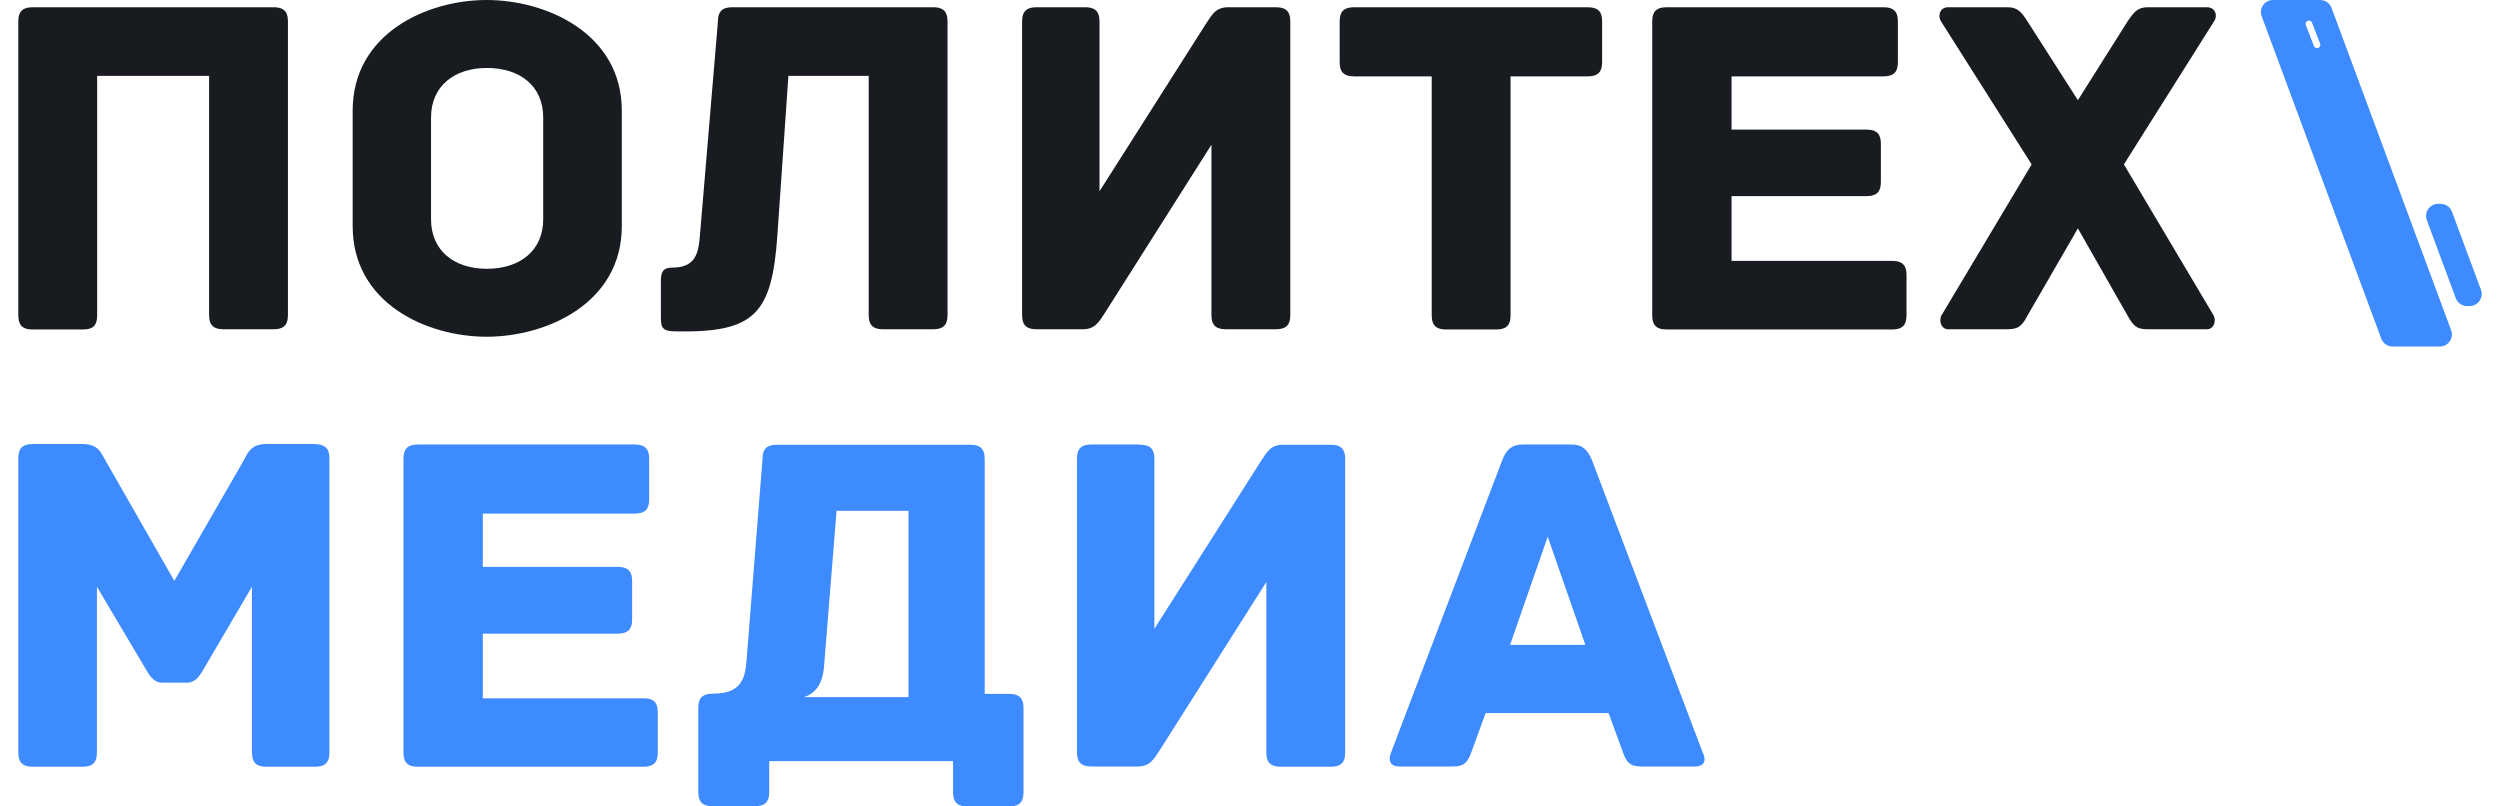 <svg width="124" height="40" viewBox="0 0 124 40" fill="none" xmlns="http://www.w3.org/2000/svg">
<path d="M14.282 1.066V15.625C14.282 16.181 14.009 16.332 13.557 16.332H11.096C10.644 16.332 10.371 16.181 10.371 15.625V3.764H4.819V15.637C4.819 16.193 4.569 16.343 4.094 16.343H1.633C1.181 16.343 0.908 16.193 0.908 15.637V1.066C0.908 0.51 1.181 0.359 1.633 0.359H13.569C14.009 0.359 14.282 0.51 14.282 1.066Z" fill="#181B1F"/>
<path d="M30.842 11.212C30.842 15.046 27.109 16.702 24.137 16.702C21.177 16.702 17.492 15.057 17.492 11.212V5.49C17.492 1.656 21.177 0 24.137 0C27.098 0 30.842 1.656 30.842 5.49V11.212ZM26.943 5.826C26.943 4.274 25.802 3.371 24.149 3.371C22.532 3.371 21.379 4.274 21.379 5.826V10.876C21.379 12.428 22.52 13.332 24.149 13.332C25.79 13.332 26.943 12.428 26.943 10.876V5.826Z" fill="#181B1F"/>
<path d="M35.609 1.066C35.609 0.51 35.883 0.359 36.335 0.359H46.273C46.725 0.359 46.998 0.51 46.998 1.066V15.625C46.998 16.181 46.725 16.332 46.273 16.332H43.812C43.361 16.332 43.087 16.181 43.087 15.625V3.764H39.105L38.558 11.675C38.284 15.602 37.416 16.505 33.529 16.436C32.887 16.436 32.78 16.285 32.78 15.752V13.934C32.78 13.517 32.875 13.274 33.327 13.274C34.492 13.274 34.647 12.59 34.718 11.652L35.609 1.066Z" fill="#181B1F"/>
<path d="M53.81 0.359C54.262 0.359 54.536 0.51 54.536 1.066V9.486L59.814 1.181C60.135 0.695 60.313 0.359 60.931 0.359H63.273C63.844 0.359 63.999 0.625 63.999 1.066V15.625C63.999 16.181 63.725 16.332 63.273 16.332H60.813C60.361 16.332 60.087 16.181 60.087 15.625V7.181L54.809 15.509C54.488 15.996 54.31 16.332 53.691 16.332H51.421C50.85 16.332 50.696 16.065 50.696 15.625V1.066C50.696 0.51 50.969 0.359 51.421 0.359H53.81Z" fill="#181B1F"/>
<path d="M79.465 1.066V3.081C79.465 3.521 79.311 3.788 78.74 3.788H74.924V15.637C74.924 16.193 74.65 16.343 74.199 16.343H71.738C71.286 16.343 71.013 16.193 71.013 15.637V3.788H67.173C66.602 3.788 66.448 3.521 66.448 3.081V1.066C66.448 0.625 66.602 0.359 67.173 0.359H78.728C79.323 0.359 79.465 0.625 79.465 1.066Z" fill="#181B1F"/>
<path d="M94.563 13.644V15.637C94.563 16.077 94.409 16.343 93.838 16.343H82.675C82.104 16.343 81.95 16.077 81.95 15.637V1.066C81.95 0.625 82.104 0.359 82.675 0.359H93.41C93.981 0.359 94.135 0.625 94.135 1.066V3.081C94.135 3.521 93.981 3.788 93.41 3.788H85.885V6.428H92.566C93.137 6.428 93.291 6.695 93.291 7.135V9.023C93.291 9.463 93.137 9.729 92.566 9.729H85.885V12.938H93.826C94.409 12.938 94.563 13.204 94.563 13.644Z" fill="#181B1F"/>
<path d="M109.756 15.579C109.959 15.868 109.828 16.332 109.459 16.332H106.618C106.071 16.332 105.869 16.285 105.524 15.648L103.063 11.328L100.567 15.648C100.246 16.274 100.02 16.332 99.473 16.332H96.632C96.263 16.332 96.132 15.868 96.335 15.579L100.769 8.154L96.263 1.042C96.109 0.776 96.216 0.359 96.632 0.359H99.568C100.044 0.359 100.246 0.556 100.567 1.066L103.063 4.969L105.524 1.066C105.869 0.556 106.047 0.359 106.547 0.359H109.459C109.887 0.359 110.006 0.776 109.828 1.042L105.346 8.154L109.756 15.579Z" fill="#181B1F"/>
<path d="M16.339 22.73V37.324C16.339 37.88 16.065 38.031 15.614 38.031H13.224C12.772 38.031 12.499 37.88 12.499 37.324V29.101L10.002 33.352C9.883 33.548 9.658 33.861 9.277 33.861H8.029C7.66 33.861 7.458 33.548 7.327 33.352L4.807 29.101V37.324C4.807 37.88 4.534 38.031 4.082 38.031H1.633C1.181 38.031 0.908 37.88 0.908 37.324V22.73C0.908 22.29 1.062 22.024 1.633 22.024H4.094C4.938 22.024 5.045 22.556 5.235 22.846L8.647 28.811L12.083 22.846C12.261 22.556 12.38 22.024 13.2 22.024H15.59C16.184 22.035 16.339 22.302 16.339 22.73Z" fill="#3E8BFF"/>
<path d="M32.626 35.332V37.324C32.626 37.764 32.471 38.031 31.9 38.031H20.737C20.167 38.031 20.012 37.764 20.012 37.324V22.753C20.012 22.313 20.167 22.047 20.737 22.047H31.472C32.043 22.047 32.198 22.313 32.198 22.753V24.769C32.198 25.209 32.043 25.475 31.472 25.475H23.947V28.116H30.628C31.199 28.116 31.354 28.383 31.354 28.823V30.722C31.354 31.162 31.199 31.429 30.628 31.429H23.947V34.637H31.889C32.471 34.626 32.626 34.892 32.626 35.332Z" fill="#3E8BFF"/>
<path d="M47.272 37.753H38.154V39.282C38.154 39.838 37.88 39.988 37.428 39.988H35.36C34.908 39.988 34.635 39.838 34.635 39.282V35.112C34.635 34.672 34.789 34.406 35.36 34.406C36.727 34.406 36.953 33.699 37.024 32.807L37.821 22.765C37.821 22.209 38.094 22.058 38.546 22.058H48.116C48.568 22.058 48.841 22.209 48.841 22.765V34.417H50.042C50.612 34.417 50.767 34.684 50.767 35.124V39.294C50.767 39.849 50.494 40 50.042 40H47.997C47.545 40 47.272 39.849 47.272 39.294V37.753ZM39.877 34.579H45.061V25.336H41.494L40.876 33.004C40.817 33.896 40.472 34.382 39.877 34.579Z" fill="#3E8BFF"/>
<path d="M56.533 22.058C56.985 22.058 57.258 22.209 57.258 22.765V31.186L62.536 22.881C62.857 22.394 63.036 22.058 63.654 22.058H65.996C66.567 22.058 66.721 22.325 66.721 22.765V37.324C66.721 37.88 66.448 38.031 65.996 38.031H63.535C63.083 38.031 62.81 37.88 62.81 37.324V28.869L57.531 37.197C57.21 37.684 57.032 38.019 56.414 38.019H54.143C53.573 38.019 53.418 37.753 53.418 37.313V22.753C53.418 22.197 53.691 22.047 54.143 22.047H56.533V22.058Z" fill="#3E8BFF"/>
<path d="M84.054 38.019H81.439C80.892 38.019 80.69 37.869 80.488 37.29L79.786 35.367H73.688L72.986 37.29C72.784 37.869 72.582 38.019 72.035 38.019H69.42C68.873 38.019 68.873 37.626 68.992 37.336L74.52 22.8C74.722 22.29 74.995 22.047 75.542 22.047H77.932C78.478 22.047 78.728 22.29 78.954 22.8L84.458 37.336C84.613 37.637 84.613 38.019 84.054 38.019ZM78.633 31.985L76.767 26.622L74.9 31.985H78.633Z" fill="#3E8BFF"/>
<path d="M121.807 14.791C121.894 15.026 122.119 15.182 122.37 15.182H122.492C122.91 15.182 123.2 14.765 123.054 14.373L121.618 10.502C121.531 10.267 121.306 10.111 121.055 10.111H120.933C120.515 10.111 120.225 10.528 120.371 10.919L121.807 14.791Z" fill="#3E8BFF"/>
<path fill-rule="evenodd" clip-rule="evenodd" d="M115.645 0.391C115.557 0.156 115.333 0 115.082 0H112.742C112.324 0 112.034 0.417 112.18 0.809L118.111 16.797C118.199 17.032 118.423 17.188 118.674 17.188H121.014C121.432 17.188 121.722 16.771 121.576 16.379L115.645 0.391ZM114.676 1.126C114.652 1.062 114.591 1.021 114.523 1.021C114.407 1.021 114.327 1.137 114.369 1.245L114.772 2.284C114.796 2.347 114.857 2.389 114.925 2.389C115.041 2.389 115.121 2.273 115.079 2.165L114.676 1.126Z" fill="#3E8BFF"/>
</svg>
